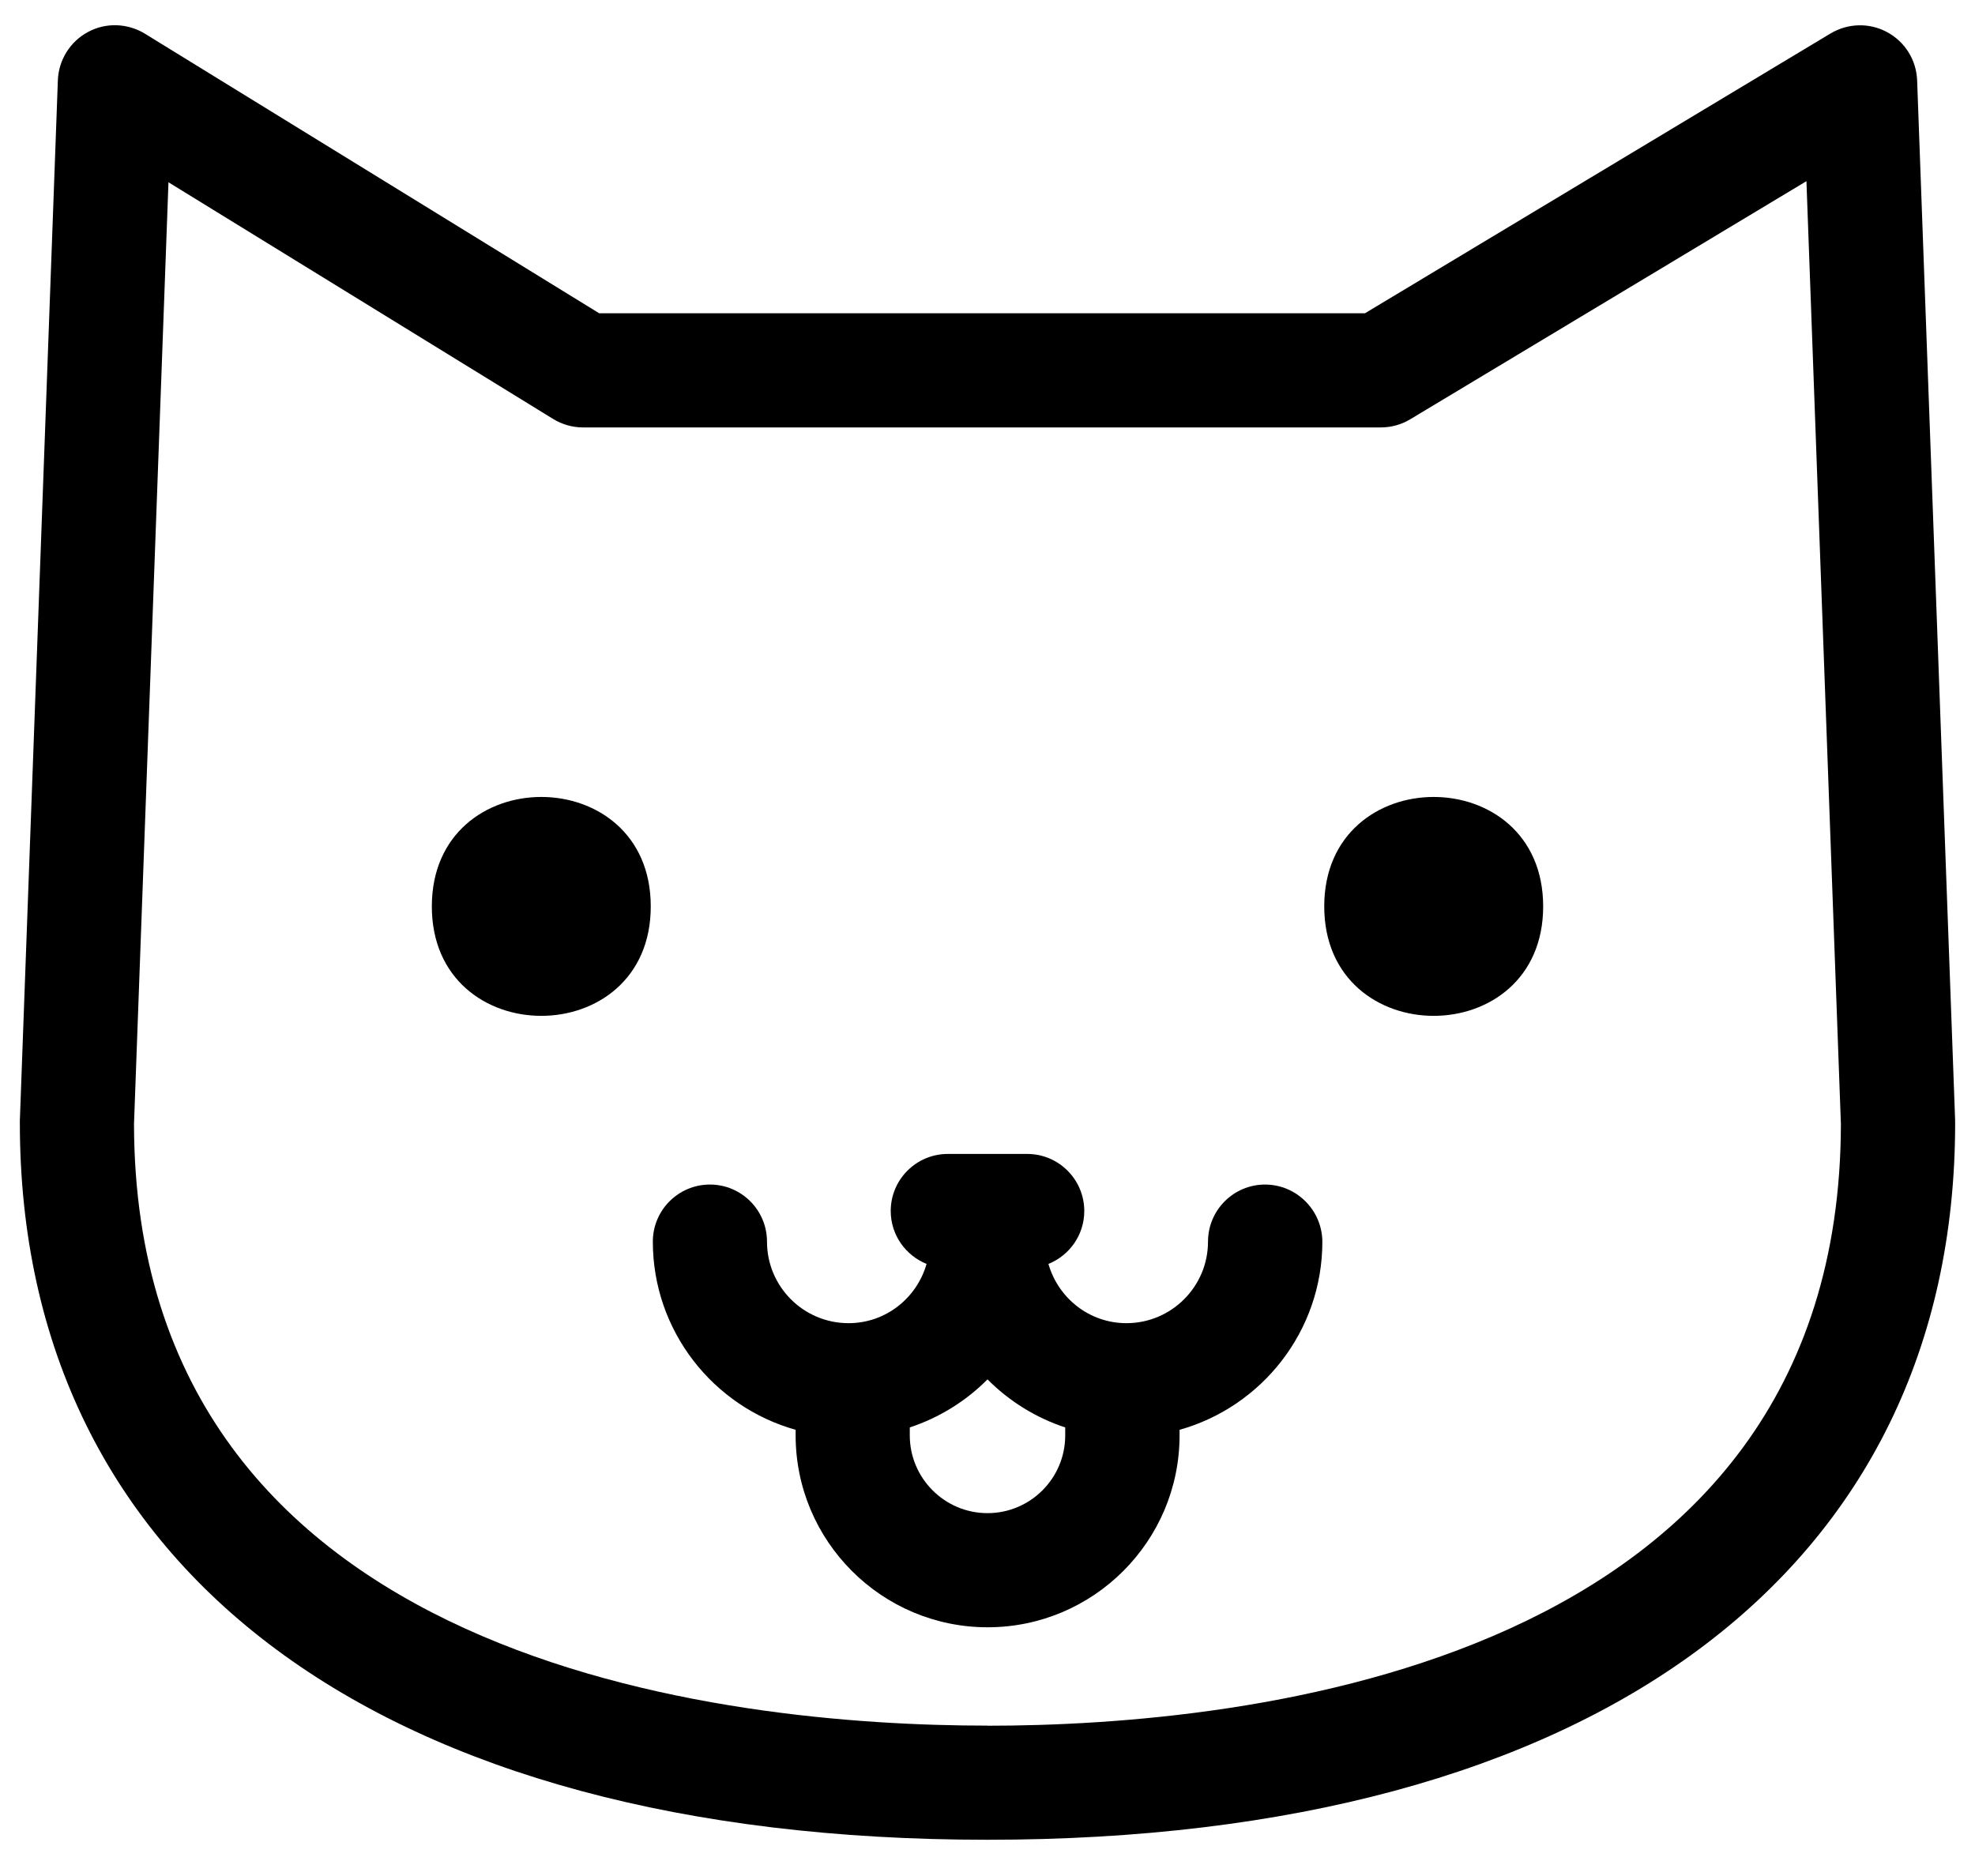<svg height="19" viewBox="0 0 20 19" width="20" xmlns="http://www.w3.org/2000/svg"><g><path d="m12.811 11.997c-.319 0-.578.259-.578.578 0 .455-.37.826-.826.826-.377 0-.691-.255-.79-.6.213-.086.363-.293.363-.536 0-.319-.259-.578-.578-.578h-.804c-.319 0-.578.259-.578.578 0 .243.151.45.363.536-.099.345-.413.6-.79.6-.456 0-.826-.37-.826-.826 0-.319-.259-.578-.578-.578-.319 0-.578.259-.578.578 0 .907.613 1.672 1.446 1.906v.056c0 1.072.872 1.944 1.944 1.944 1.072 0 1.944-.872 1.944-1.944v-.056c.833-.234 1.446-.999 1.446-1.906-.003-.32-.262-.578-.582-.578zm-2.811 3.328c-.434 0-.787-.354-.787-.787v-.081c.301-.1.57-.268.787-.487.218.22.487.388.787.487v.081c0 .434-.353.787-.787.787z"/><path d="m6.59 9.18c0 1.478-2.217 1.478-2.217 0 0-1.478 2.217-1.478 2.217 0"/><path d="m15.627 9.18c0 1.478-2.217 1.478-2.217 0 0-1.478 2.217-1.478 2.217 0"/><path d="m19.799 11.352-.385-10.539c-.008-.205-.123-.39-.303-.487-.18-.098-.398-.092-.574.013l-4.715 2.834h-7.754l-4.601-2.832c-.176-.107-.395-.115-.576-.017-.181.097-.297.283-.305.488l-.385 10.539v.021c0 4.546 3.663 7.261 9.799 7.261 6.136 0 9.799-2.715 9.799-7.261-.001-.005-.001-.013-.001-.02zm-9.799 6.125c-2.597 0-8.635-.594-8.643-6.094l.349-9.537 3.895 2.397c.091.056.196.086.303.086h8.078c.105 0 .208-.028.298-.082l4.013-2.412.349 9.549c-.009 5.5-6.047 6.094-8.644 6.094z"/></g></svg>